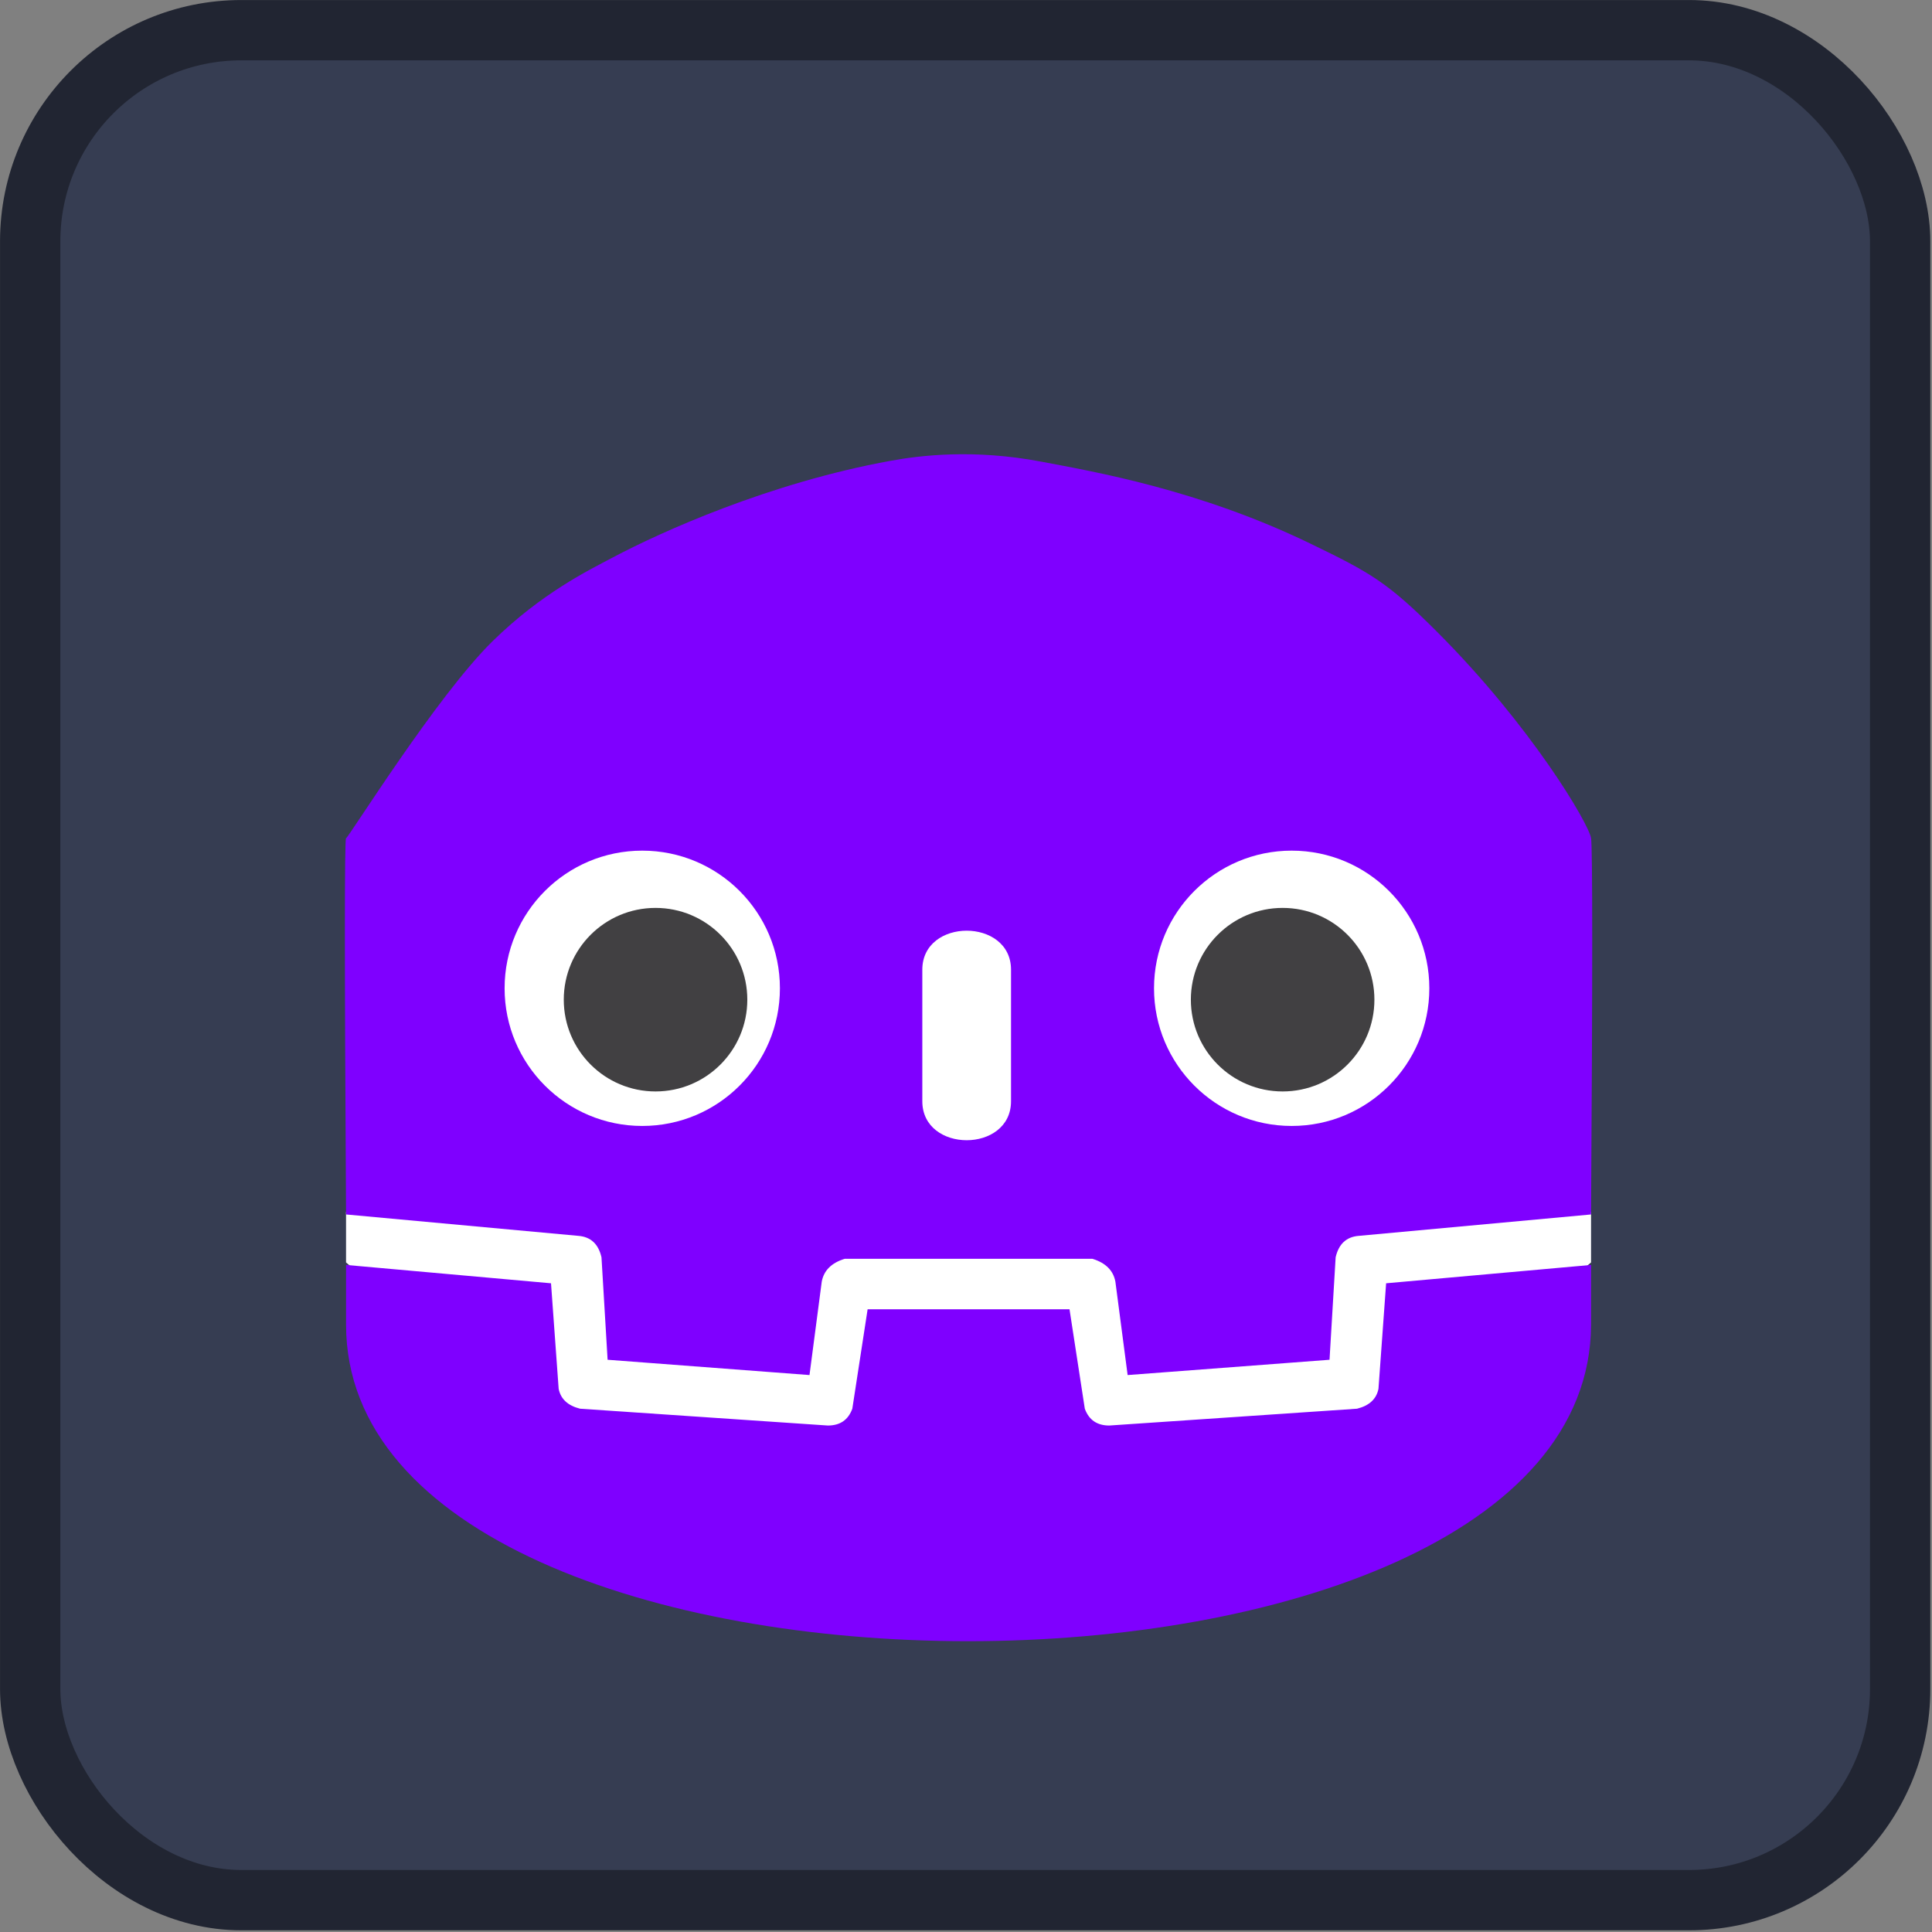 <?xml version="1.0" standalone="no"?>
<!DOCTYPE svg PUBLIC "-//W3C//DTD SVG 20010904//EN" "http://www.w3.org/TR/2001/REC-SVG-20010904/DTD/svg10.dtd">
<!-- Created using Krita: https://krita.org -->
<svg xmlns="http://www.w3.org/2000/svg" 
    xmlns:xlink="http://www.w3.org/1999/xlink"
    xmlns:krita="http://krita.org/namespaces/svg/krita"
    xmlns:sodipodi="http://sodipodi.sourceforge.net/DTD/sodipodi-0.dtd"
    width="72pt"
    height="72pt"
    viewBox="0 0 72 72">
<rect x="0" y="0" width="72" height="72" fill="#808080" stroke="none"/>
<defs/>
<path id="shape2" transform="matrix(0.057 0 0 0.057 9.976 12.516)" opacity="0.59" fill="#7f00ff" stroke-opacity="0" stroke="#000000" stroke-width="0" stroke-linecap="square" stroke-linejoin="bevel" d="M55.095 581.147L204.64 594.798C212.511 595.449 217.43 599.998 219.398 608.449L223.333 673.78L353.201 683.53L361.072 624.051C362.383 616.9 367.303 612.025 375.83 609.424L535.213 609.424C543.74 612.025 548.659 616.9 549.971 624.051L557.841 683.53L687.709 673.78L691.645 608.449C693.612 599.998 698.531 595.449 706.402 594.798L855.947 581.147L855.947 341.278C875.624 315.926 893.989 289.598 911.042 262.296C888.086 223.943 860.866 188.841 829.383 156.988C801.179 169.988 774.288 185.265 748.708 202.816C722.471 178.764 693.612 157.963 662.129 140.411C666.721 107.259 669.344 74.106 670 40.953C631.302 22.752 590.964 9.101 548.987 1.24711e-13C531.934 27.952 516.847 56.88 503.73 86.782C471.59 82.232 439.452 82.232 407.313 86.782C394.195 56.88 379.109 27.952 362.056 0C320.078 9.101 279.74 22.752 241.043 40.953C241.699 74.106 244.322 107.259 248.913 140.411C217.43 157.963 188.571 178.764 162.335 202.816C136.755 185.265 109.863 169.988 81.659 156.988C50.176 188.841 22.956 223.943 0 262.296C17.053 289.598 35.419 315.926 55.095 341.278ZM55.095 613.325L55.095 651.353C55.095 920.475 854.963 920.475 855.947 651.353L855.947 613.325L724.111 625.026L719.192 692.306C717.881 698.807 713.289 703.032 705.418 704.982L546.035 715.708C538.164 715.708 532.918 712.132 530.294 704.982L520.455 641.602L390.587 641.602L380.749 704.982C378.125 712.132 372.878 715.708 365.007 715.708L205.624 704.982C197.753 703.032 193.162 698.807 191.85 692.306L186.931 625.026Z" sodipodi:nodetypes="cccccccccccccccccccccccccccccccccccccccccccccccc"/><rect id="shape0" transform="matrix(0.562 0 0 0.562 1.125 1.125)" fill="#363d52" stroke="#212532" stroke-width="4" stroke-linecap="butt" stroke-linejoin="miter" stroke-miterlimit="2" width="124" height="124" rx="14" ry="14"/><path id="shape1" transform="matrix(0.057 0 0 0.057 12.896 45.166)" fill="#ffffff" stroke-opacity="0" stroke="#000000" stroke-width="0" stroke-linecap="square" stroke-linejoin="bevel" d="M0 0L0 33C271.333 269 542.667 269 814 33L814 0Z" sodipodi:nodetypes="ccccc"/><path id="shape21" transform="matrix(0.057 0 0 0.057 12.853 16.928)" fill="#7f00ff" stroke-opacity="0" stroke="#000000" stroke-width="0" stroke-linecap="square" stroke-linejoin="bevel" d="M0.765 497.04L152.765 511.04C160.765 511.707 165.765 516.373 167.765 525.04L171.765 592.04L303.765 602.04L311.765 541.04C313.098 533.707 318.098 528.707 326.765 526.04L488.765 526.04C497.432 528.707 502.432 533.707 503.765 541.04L511.765 602.04L643.765 592.04L647.765 525.04C649.765 516.373 654.765 511.707 662.765 511.04L814.765 497.04C815.759 339.379 815.759 257.379 814.765 251.04C813.274 241.532 775.771 177.873 714.119 116.156C681.658 83.661 670.582 77.466 631.069 58.344C558.081 23.022 489.347 11.337 455.527 4.892C411.065 -3.582 375.981 0.809 356.908 4.273C277.324 18.725 206.44 50.946 175.487 67.317C158.662 76.216 128.739 90.823 96.77 122.035C60.054 157.88 2.294 250.894 0.765 251.04C-0.255 251.137 -0.255 333.137 0.765 497.04ZM0.765 530.04L0.765 569.04C0.765 845.04 813.765 845.04 814.765 569.04L814.765 530.04L680.765 542.04L675.765 611.04C674.432 617.707 669.765 622.04 661.765 624.04L499.765 635.04C491.765 635.04 486.432 631.373 483.765 624.04L473.765 559.04L341.765 559.04L331.765 624.04C329.098 631.373 323.765 635.04 315.765 635.04L153.765 624.04C145.765 622.04 141.098 617.707 139.765 611.04L134.765 542.04Z" sodipodi:nodetypes="cccccccccccccczsssssszcccccccccccccccccc"/><path id="shape3" transform="matrix(0.057 0 0 0.057 34.372 34.684)" fill="#ffffff" stroke-opacity="0" stroke="#000000" stroke-width="0" stroke-linecap="square" stroke-linejoin="bevel" d="M0 111.5C0 145.5 58 145.5 58 111.5L58 25.5C58 -8.5 0 -8.5 0 25.5Z" sodipodi:nodetypes="ccccc"/><circle id="shape4" transform="matrix(0.057 0 0 0.057 43.007 31.701)" r="90" cx="90" cy="90" fill="#ffffff" stroke-opacity="0" stroke="#000000" stroke-width="0" stroke-linecap="square" stroke-linejoin="bevel"/><circle id="shape5" transform="matrix(0.057 0 0 0.057 18.805 31.701)" r="90" cx="90" cy="90" fill="#ffffff" stroke-opacity="0" stroke="#000000" stroke-width="0" stroke-linecap="square" stroke-linejoin="bevel"/><g id="group0" transform="matrix(0.057 0 0 0.057 6.931 6.931)" fill="none">
  <circle id="shape6" transform="translate(247, 472)" r="60" cx="60" cy="60" fill="#414042" stroke-opacity="0" stroke="#000000" stroke-width="0" stroke-linecap="square" stroke-linejoin="bevel"/>
  <circle id="shape7" transform="translate(657, 472)" r="60" cx="60" cy="60" fill="#414042" stroke-opacity="0" stroke="#000000" stroke-width="0" stroke-linecap="square" stroke-linejoin="bevel"/>
 </g>
</svg>
